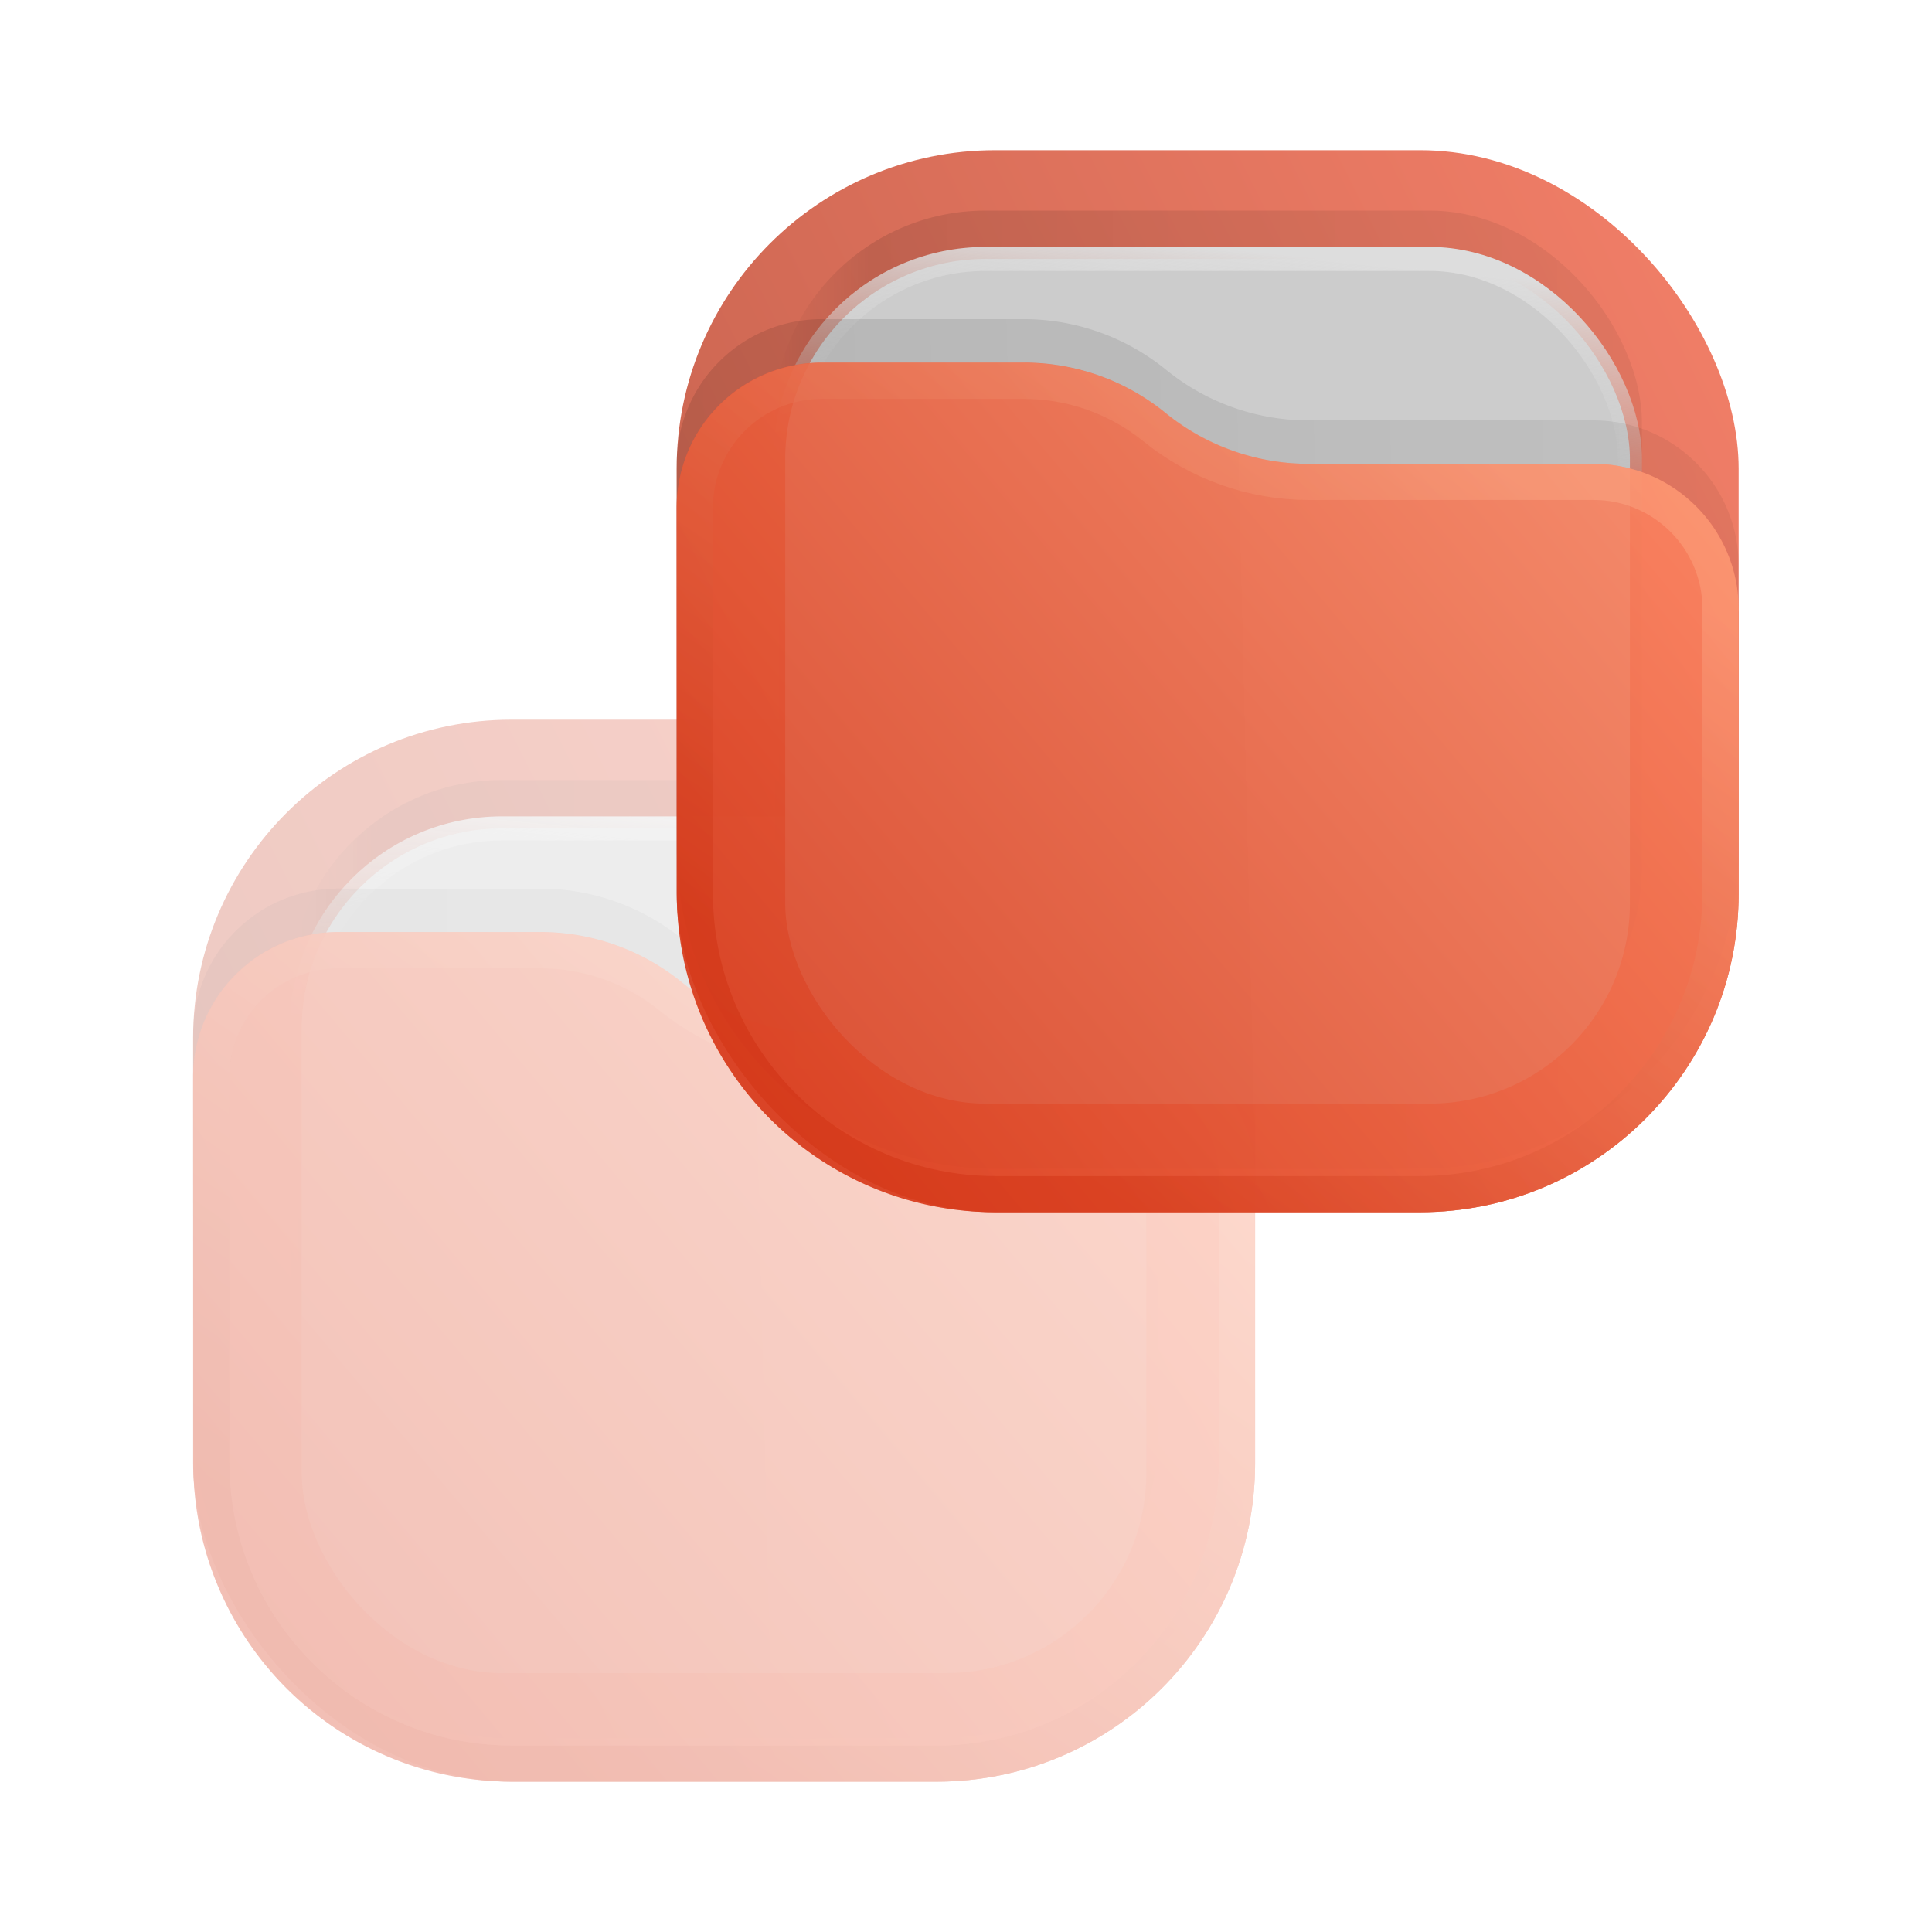 <svg xmlns="http://www.w3.org/2000/svg" xmlns:xlink="http://www.w3.org/1999/xlink" xml:space="preserve" width="64" height="64" viewBox="0 0 16.933 16.933"><defs><linearGradient id="a" x1="23" x2="1" y1="1" y2="12" gradientTransform="matrix(.265 0 0 .265 23.018 3.969)" gradientUnits="userSpaceOnUse"><stop stop-color="#F06246"/><stop offset="1" stop-color="#BE4128"/></linearGradient><linearGradient id="b" x1="21" x2="3" y1="4" y2="4" gradientTransform="matrix(.265 0 0 .265 23.018 3.969)" gradientUnits="userSpaceOnUse"><stop stop-opacity=".5"/><stop offset=".89"/><stop offset="1" stop-opacity="0"/></linearGradient><linearGradient id="c" x1="12" x2="11.5" y1="3" y2="8" gradientTransform="matrix(.265 0 0 .265 23.018 3.969)" gradientUnits="userSpaceOnUse"><stop stop-color="#DDD"/><stop offset="1" stop-color="#CCC" stop-opacity="0"/></linearGradient><linearGradient id="d" x1="23" x2="1.012" y1="9" y2="9.521" gradientTransform="matrix(.265 0 0 .265 23.018 3.969)" gradientUnits="userSpaceOnUse"><stop stop-opacity=".5"/><stop offset="1"/></linearGradient><linearGradient id="e" x1="23" x2="1.429" y1="5.4" y2="23.511" gradientTransform="matrix(.265 0 0 .265 23.018 3.969)" gradientUnits="userSpaceOnUse"><stop offset="0" stop-color="#FF8966" style="stop-color:#ff8a66;stop-opacity:1"/><stop offset="1" stop-color="#DC3A1A"/></linearGradient><linearGradient id="f" x1="15" x2="5.5" y1="5.5" y2="19.5" gradientTransform="matrix(.265 0 0 .265 23.018 3.969)" gradientUnits="userSpaceOnUse"><stop stop-color="#FFB693"/><stop offset="1" stop-color="#C82606"/></linearGradient><linearGradient xlink:href="#a" id="g" x1="23" x2="1" y1="1" y2="12" gradientTransform="matrix(.265 0 0 .265 23.018 3.969)" gradientUnits="userSpaceOnUse"/><linearGradient xlink:href="#b" id="h" x1="21" x2="3" y1="4" y2="4" gradientTransform="matrix(.265 0 0 .265 23.018 3.969)" gradientUnits="userSpaceOnUse"/><linearGradient xlink:href="#c" id="i" x1="12" x2="11.5" y1="3" y2="8" gradientTransform="matrix(.265 0 0 .265 23.018 3.969)" gradientUnits="userSpaceOnUse"/><linearGradient xlink:href="#d" id="j" x1="23" x2="1.012" y1="9" y2="9.521" gradientTransform="matrix(.265 0 0 .265 23.018 3.969)" gradientUnits="userSpaceOnUse"/><linearGradient xlink:href="#e" id="k" x1="23" x2="1.429" y1="5.4" y2="23.511" gradientTransform="matrix(.265 0 0 .265 23.018 3.969)" gradientUnits="userSpaceOnUse"/><linearGradient xlink:href="#f" id="l" x1="15" x2="5.5" y1="5.5" y2="19.5" gradientTransform="matrix(.265 0 0 .265 23.018 3.969)" gradientUnits="userSpaceOnUse"/><linearGradient xlink:href="#a" id="m" x1="23" x2="1" y1="1" y2="12" gradientTransform="matrix(.265 0 0 .265 23.018 3.969)" gradientUnits="userSpaceOnUse"/><linearGradient xlink:href="#b" id="n" x1="21" x2="3" y1="4" y2="4" gradientTransform="matrix(.265 0 0 .265 23.018 3.969)" gradientUnits="userSpaceOnUse"/><linearGradient xlink:href="#c" id="o" x1="12" x2="11.5" y1="3" y2="8" gradientTransform="matrix(.265 0 0 .265 23.018 3.969)" gradientUnits="userSpaceOnUse"/><linearGradient xlink:href="#d" id="p" x1="23" x2="1.012" y1="9" y2="9.521" gradientTransform="matrix(.265 0 0 .265 23.018 3.969)" gradientUnits="userSpaceOnUse"/><linearGradient xlink:href="#e" id="q" x1="23" x2="1.429" y1="5.4" y2="23.511" gradientTransform="matrix(.265 0 0 .265 23.018 3.969)" gradientUnits="userSpaceOnUse"/><linearGradient xlink:href="#f" id="r" x1="15" x2="5.5" y1="5.5" y2="19.5" gradientTransform="matrix(.265 0 0 .265 23.018 3.969)" gradientUnits="userSpaceOnUse"/></defs><g style="opacity:.35" transform="matrix(1.599 0 0 1.599 -35.537 -.461)"><rect width="5.821" height="5.821" x="23.283" y="4.233" fill="url(#a)" opacity=".813" rx="1.746" style="fill:url(#g);stroke-width:.265"/><rect width="4.762" height="4.762" x="23.812" y="4.564" fill="url(#b)" fill-opacity=".875" opacity=".125" rx="1.164" style="fill:url(#h);stroke-width:.265"/><rect width="4.63" height="4.63" x="23.878" y="4.829" fill="#ccc" stroke="url(#c)" stroke-width=".132" rx="1.098" style="stroke:url(#i)"/><path fill="url(#d)" fill-opacity=".875" d="M23.283 5.955c0-.44.356-.796.796-.796h1.106c.285 0 .56.098.78.277.221.18.497.278.781.278h1.562c.44 0 .796.356.796.795v1.56c0 .965-.782 1.747-1.747 1.747H25.03a1.746 1.746 0 0 1-1.746-1.746z" opacity=".125" style="fill:url(#j);stroke-width:.265"/><path fill="url(#e)" d="M23.283 6.193c0-.44.356-.796.796-.796h1.106c.285 0 .56.098.78.278.221.179.497.277.781.277h1.562c.44 0 .796.356.796.796v1.56c0 .964-.782 1.746-1.747 1.746H25.03a1.746 1.746 0 0 1-1.746-1.746z" style="opacity:.875;fill:url(#k);stroke-width:.265"/><path stroke="url(#f)" stroke-linejoin="round" stroke-opacity=".375" stroke-width=".198" d="M29.004 6.748v1.56c0 .91-.737 1.647-1.647 1.647H25.03c-.91 0-1.647-.738-1.647-1.647V6.193c0-.385.312-.696.697-.696h1.106c.262 0 .515.09.718.255.239.193.536.299.843.299h1.562c.384 0 .696.312.696.697z" style="opacity:.875;fill:none;stroke:url(#l)"/></g><g transform="matrix(1.599 0 0 1.599 -31.299 -5.452)"><rect width="5.821" height="5.821" x="23.283" y="4.233" fill="url(#a)" opacity=".813" rx="1.746" style="fill:url(#m);stroke-width:.265"/><rect width="4.762" height="4.762" x="23.812" y="4.564" fill="url(#b)" fill-opacity=".875" opacity=".125" rx="1.164" style="fill:url(#n);stroke-width:.265"/><rect width="4.63" height="4.63" x="23.878" y="4.829" fill="#ccc" stroke="url(#c)" stroke-width=".132" rx="1.098" style="stroke:url(#o)"/><path fill="url(#d)" fill-opacity=".875" d="M23.283 5.955c0-.44.356-.796.796-.796h1.106c.285 0 .56.098.78.277.221.18.497.278.781.278h1.562c.44 0 .796.356.796.795v1.56c0 .965-.782 1.747-1.747 1.747H25.03a1.746 1.746 0 0 1-1.746-1.746z" opacity=".125" style="fill:url(#p);stroke-width:.265"/><path fill="url(#e)" d="M23.283 6.193c0-.44.356-.796.796-.796h1.106c.285 0 .56.098.78.278.221.179.497.277.781.277h1.562c.44 0 .796.356.796.796v1.56c0 .964-.782 1.746-1.747 1.746H25.03a1.746 1.746 0 0 1-1.746-1.746z" style="opacity:.875;fill:url(#q);stroke-width:.265"/><path stroke="url(#f)" stroke-linejoin="round" stroke-opacity=".375" stroke-width=".198" d="M29.004 6.748v1.56c0 .91-.737 1.647-1.647 1.647H25.03c-.91 0-1.647-.738-1.647-1.647V6.193c0-.385.312-.696.697-.696h1.106c.262 0 .515.09.718.255.239.193.536.299.843.299h1.562c.384 0 .696.312.696.697z" style="opacity:.875;fill:none;stroke:url(#r)"/></g></svg>